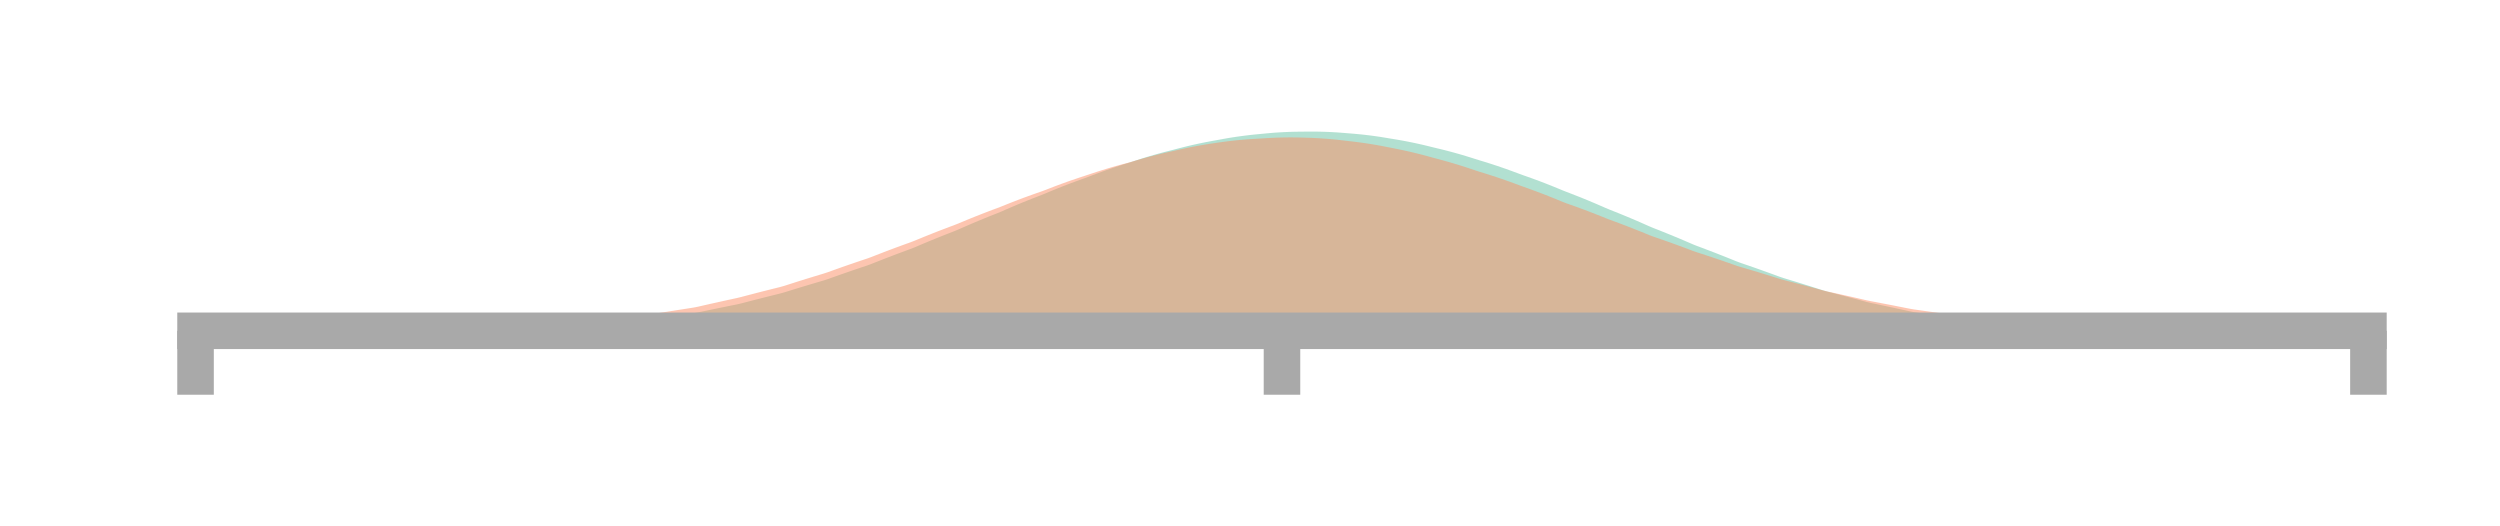 <?xml version="1.0" encoding="utf-8" standalone="no"?>
<!DOCTYPE svg PUBLIC "-//W3C//DTD SVG 1.1//EN"
  "http://www.w3.org/Graphics/SVG/1.1/DTD/svg11.dtd">
<!-- Created with matplotlib (https://matplotlib.org/) -->
<svg height="28.8pt" version="1.1" viewBox="0 0 136.8 28.8" width="136.8pt" xmlns="http://www.w3.org/2000/svg" xmlns:xlink="http://www.w3.org/1999/xlink">
 <defs>
  <style type="text/css">*{stroke-linecap:butt;stroke-linejoin:round;}</style>
 </defs>
 <g id="figure_1">
  <g id="patch_1">
   <path d="M 0 28.8 
L 136.8 28.8 
L 136.8 0 
L 0 0 
z
" style="fill:none;"/>
  </g>
  <g id="axes_1">
   <g id="patch_2">
    <path d="M 10.7 18.1 
L 129.6 18.1 
L 129.6 7.2 
L 10.7 7.2 
z
" style="fill:none;"/>
   </g>
   <g id="PolyCollection_1">
    <path clip-path="url(#p2e77fa388d)" d="M 10.819 18.1 
L 10.819 18.041 
L 11.057 18.042 
L 11.294 18.043 
L 11.532 18.045 
L 11.77 18.046 
L 12.008 18.048 
L 12.246 18.05 
L 12.483 18.052 
L 12.721 18.054 
L 12.959 18.056 
L 13.197 18.058 
L 13.435 18.06 
L 13.672 18.063 
L 13.91 18.065 
L 14.148 18.067 
L 14.386 18.07 
L 14.624 18.072 
L 14.861 18.075 
L 15.099 18.078 
L 15.337 18.081 
L 15.575 18.084 
L 15.813 18.086 
L 16.05 18.089 
L 16.288 18.092 
L 16.526 18.095 
L 16.764 18.098 
L 17.002 18.1 
L 17.239 18.1 
L 17.477 18.1 
L 17.715 18.1 
L 17.953 18.1 
L 18.191 18.1 
L 18.428 18.1 
L 18.666 18.1 
L 18.904 18.1 
L 19.142 18.1 
L 19.38 18.1 
L 19.617 18.1 
L 19.855 18.1 
L 20.093 18.1 
L 20.331 18.1 
L 20.569 18.1 
L 20.806 18.1 
L 21.044 18.1 
L 21.282 18.1 
L 21.52 18.1 
L 21.758 18.1 
L 21.995 18.1 
L 22.233 18.1 
L 22.471 18.1 
L 22.709 18.1 
L 22.947 18.1 
L 23.184 18.1 
L 23.422 18.1 
L 23.66 18.1 
L 23.898 18.1 
L 24.136 18.1 
L 24.373 18.1 
L 24.611 18.1 
L 24.849 18.1 
L 25.087 18.1 
L 25.325 18.1 
L 25.562 18.1 
L 25.8 18.1 
L 26.038 18.1 
L 26.276 18.1 
L 26.514 18.1 
L 26.752 18.1 
L 26.989 18.1 
L 27.227 18.1 
L 27.465 18.1 
L 27.703 18.1 
L 27.941 18.099 
L 28.178 18.093 
L 28.416 18.087 
L 28.654 18.078 
L 28.892 18.066 
L 29.13 18.055 
L 29.367 18.043 
L 29.605 18.031 
L 29.843 18.02 
L 30.081 18.008 
L 30.319 17.996 
L 30.556 17.985 
L 30.794 17.973 
L 31.032 17.958 
L 31.27 17.939 
L 31.508 17.92 
L 31.745 17.901 
L 31.983 17.882 
L 32.221 17.863 
L 32.459 17.844 
L 32.697 17.825 
L 32.934 17.807 
L 33.172 17.788 
L 33.41 17.765 
L 33.648 17.737 
L 33.886 17.709 
L 34.123 17.681 
L 34.361 17.653 
L 34.599 17.626 
L 34.837 17.598 
L 35.075 17.571 
L 35.312 17.544 
L 35.55 17.516 
L 35.788 17.484 
L 36.026 17.445 
L 36.264 17.407 
L 36.501 17.369 
L 36.739 17.331 
L 36.977 17.293 
L 37.215 17.255 
L 37.453 17.218 
L 37.69 17.181 
L 37.928 17.144 
L 38.166 17.1 
L 38.404 17.051 
L 38.642 17.001 
L 38.879 16.951 
L 39.117 16.902 
L 39.355 16.853 
L 39.593 16.805 
L 39.831 16.756 
L 40.068 16.708 
L 40.306 16.661 
L 40.544 16.606 
L 40.782 16.544 
L 41.02 16.482 
L 41.257 16.421 
L 41.495 16.36 
L 41.733 16.3 
L 41.971 16.239 
L 42.209 16.18 
L 42.446 16.121 
L 42.684 16.062 
L 42.922 15.996 
L 43.16 15.922 
L 43.398 15.848 
L 43.635 15.775 
L 43.873 15.703 
L 44.111 15.631 
L 44.349 15.559 
L 44.587 15.489 
L 44.824 15.419 
L 45.062 15.349 
L 45.3 15.272 
L 45.538 15.186 
L 45.776 15.102 
L 46.013 15.018 
L 46.251 14.935 
L 46.489 14.853 
L 46.727 14.771 
L 46.965 14.69 
L 47.202 14.61 
L 47.44 14.531 
L 47.678 14.444 
L 47.916 14.349 
L 48.154 14.255 
L 48.391 14.162 
L 48.629 14.07 
L 48.867 13.979 
L 49.105 13.889 
L 49.343 13.8 
L 49.58 13.712 
L 49.818 13.625 
L 50.056 13.531 
L 50.294 13.429 
L 50.532 13.329 
L 50.769 13.23 
L 51.007 13.131 
L 51.245 13.034 
L 51.483 12.939 
L 51.721 12.844 
L 51.958 12.751 
L 52.196 12.659 
L 52.434 12.56 
L 52.672 12.455 
L 52.91 12.352 
L 53.147 12.249 
L 53.385 12.148 
L 53.623 12.049 
L 53.861 11.951 
L 54.099 11.854 
L 54.336 11.759 
L 54.574 11.666 
L 54.812 11.567 
L 55.05 11.462 
L 55.288 11.359 
L 55.525 11.258 
L 55.763 11.158 
L 56.001 11.06 
L 56.239 10.964 
L 56.477 10.869 
L 56.714 10.777 
L 56.952 10.686 
L 57.19 10.59 
L 57.428 10.49 
L 57.666 10.392 
L 57.903 10.295 
L 58.141 10.201 
L 58.379 10.109 
L 58.617 10.018 
L 58.855 9.93 
L 59.092 9.843 
L 59.33 9.758 
L 59.568 9.671 
L 59.806 9.579 
L 60.044 9.49 
L 60.281 9.403 
L 60.519 9.318 
L 60.757 9.235 
L 60.995 9.154 
L 61.233 9.076 
L 61.47 9 
L 61.708 8.926 
L 61.946 8.849 
L 62.184 8.771 
L 62.422 8.694 
L 62.659 8.62 
L 62.897 8.548 
L 63.135 8.479 
L 63.373 8.412 
L 63.611 8.347 
L 63.848 8.285 
L 64.086 8.225 
L 64.324 8.164 
L 64.562 8.101 
L 64.799 8.041 
L 65.037 7.983 
L 65.275 7.928 
L 65.513 7.875 
L 65.751 7.825 
L 65.989 7.777 
L 66.226 7.732 
L 66.464 7.689 
L 66.702 7.646 
L 66.94 7.602 
L 67.177 7.56 
L 67.415 7.521 
L 67.653 7.485 
L 67.891 7.452 
L 68.129 7.421 
L 68.367 7.392 
L 68.604 7.366 
L 68.842 7.343 
L 69.08 7.32 
L 69.318 7.297 
L 69.555 7.276 
L 69.793 7.257 
L 70.031 7.242 
L 70.269 7.229 
L 70.507 7.219 
L 70.745 7.211 
L 70.982 7.207 
L 71.22 7.204 
L 71.458 7.202 
L 71.696 7.2 
L 71.933 7.2 
L 72.171 7.204 
L 72.409 7.21 
L 72.647 7.218 
L 72.885 7.229 
L 73.123 7.243 
L 73.36 7.26 
L 73.598 7.279 
L 73.836 7.298 
L 74.074 7.317 
L 74.311 7.339 
L 74.549 7.363 
L 74.787 7.39 
L 75.025 7.419 
L 75.263 7.452 
L 75.501 7.486 
L 75.738 7.524 
L 75.976 7.564 
L 76.214 7.603 
L 76.452 7.642 
L 76.689 7.684 
L 76.927 7.728 
L 77.165 7.775 
L 77.403 7.824 
L 77.641 7.876 
L 77.879 7.93 
L 78.116 7.987 
L 78.354 8.046 
L 78.592 8.104 
L 78.83 8.161 
L 79.067 8.22 
L 79.305 8.282 
L 79.543 8.346 
L 79.781 8.412 
L 80.019 8.481 
L 80.257 8.553 
L 80.494 8.626 
L 80.732 8.702 
L 80.97 8.776 
L 81.208 8.848 
L 81.445 8.922 
L 81.683 8.998 
L 81.921 9.077 
L 82.159 9.158 
L 82.397 9.24 
L 82.635 9.326 
L 82.872 9.413 
L 83.11 9.502 
L 83.348 9.589 
L 83.586 9.672 
L 83.823 9.757 
L 84.061 9.844 
L 84.299 9.933 
L 84.537 10.025 
L 84.775 10.118 
L 85.013 10.213 
L 85.25 10.31 
L 85.488 10.409 
L 85.726 10.504 
L 85.964 10.595 
L 86.201 10.687 
L 86.439 10.781 
L 86.677 10.877 
L 86.915 10.975 
L 87.153 11.075 
L 87.391 11.176 
L 87.628 11.279 
L 87.866 11.383 
L 88.104 11.482 
L 88.342 11.576 
L 88.579 11.671 
L 88.817 11.768 
L 89.055 11.867 
L 89.293 11.967 
L 89.531 12.068 
L 89.769 12.171 
L 90.006 12.276 
L 90.244 12.381 
L 90.482 12.481 
L 90.72 12.574 
L 90.957 12.668 
L 91.195 12.764 
L 91.433 12.861 
L 91.671 12.959 
L 91.909 13.058 
L 92.147 13.159 
L 92.384 13.261 
L 92.622 13.364 
L 92.86 13.46 
L 93.098 13.548 
L 93.335 13.638 
L 93.573 13.728 
L 93.811 13.82 
L 94.049 13.913 
L 94.287 14.007 
L 94.525 14.101 
L 94.762 14.197 
L 95 14.294 
L 95.238 14.383 
L 95.476 14.464 
L 95.713 14.546 
L 95.951 14.628 
L 96.189 14.712 
L 96.427 14.796 
L 96.665 14.882 
L 96.903 14.968 
L 97.14 15.054 
L 97.378 15.142 
L 97.616 15.221 
L 97.854 15.293 
L 98.091 15.365 
L 98.329 15.438 
L 98.567 15.512 
L 98.805 15.586 
L 99.043 15.66 
L 99.281 15.736 
L 99.518 15.812 
L 99.756 15.888 
L 99.994 15.957 
L 100.232 16.017 
L 100.469 16.079 
L 100.707 16.141 
L 100.945 16.203 
L 101.183 16.266 
L 101.421 16.329 
L 101.659 16.392 
L 101.896 16.456 
L 102.134 16.521 
L 102.372 16.578 
L 102.61 16.627 
L 102.847 16.677 
L 103.085 16.728 
L 103.323 16.778 
L 103.561 16.829 
L 103.799 16.881 
L 104.037 16.932 
L 104.274 16.984 
L 104.512 17.036 
L 104.75 17.082 
L 104.988 17.12 
L 105.225 17.159 
L 105.463 17.198 
L 105.701 17.238 
L 105.939 17.277 
L 106.177 17.317 
L 106.415 17.357 
L 106.652 17.397 
L 106.89 17.438 
L 107.128 17.472 
L 107.366 17.501 
L 107.603 17.53 
L 107.841 17.559 
L 108.079 17.588 
L 108.317 17.618 
L 108.555 17.647 
L 108.793 17.677 
L 109.03 17.706 
L 109.268 17.736 
L 109.506 17.761 
L 109.744 17.781 
L 109.981 17.801 
L 110.219 17.822 
L 110.457 17.842 
L 110.695 17.862 
L 110.933 17.882 
L 111.171 17.903 
L 111.408 17.923 
L 111.646 17.944 
L 111.884 17.96 
L 112.122 17.973 
L 112.359 17.986 
L 112.597 17.998 
L 112.835 18.011 
L 113.073 18.024 
L 113.311 18.037 
L 113.549 18.049 
L 113.786 18.062 
L 114.024 18.075 
L 114.262 18.084 
L 114.5 18.091 
L 114.737 18.098 
L 114.975 18.1 
L 115.213 18.1 
L 115.451 18.1 
L 115.689 18.1 
L 115.927 18.1 
L 116.164 18.1 
L 116.402 18.1 
L 116.64 18.1 
L 116.878 18.1 
L 117.115 18.1 
L 117.353 18.1 
L 117.591 18.1 
L 117.829 18.1 
L 118.067 18.1 
L 118.305 18.1 
L 118.542 18.1 
L 118.78 18.1 
L 119.018 18.1 
L 119.256 18.1 
L 119.493 18.1 
L 119.731 18.1 
L 119.969 18.1 
L 120.207 18.1 
L 120.445 18.1 
L 120.683 18.1 
L 120.92 18.1 
L 121.158 18.1 
L 121.396 18.1 
L 121.634 18.1 
L 121.871 18.1 
L 122.109 18.1 
L 122.347 18.1 
L 122.585 18.1 
L 122.823 18.1 
L 123.061 18.1 
L 123.298 18.1 
L 123.536 18.1 
L 123.774 18.1 
L 124.012 18.1 
L 124.249 18.1 
L 124.487 18.1 
L 124.725 18.1 
L 124.963 18.1 
L 125.201 18.1 
L 125.439 18.1 
L 125.676 18.1 
L 125.914 18.1 
L 126.152 18.1 
L 126.39 18.1 
L 126.627 18.098 
L 126.865 18.095 
L 127.103 18.092 
L 127.341 18.089 
L 127.579 18.086 
L 127.817 18.083 
L 128.054 18.08 
L 128.292 18.077 
L 128.53 18.075 
L 128.768 18.072 
L 129.006 18.07 
L 129.243 18.068 
L 129.481 18.065 
L 129.481 18.1 
L 129.481 18.1 
L 129.243 18.1 
L 129.006 18.1 
L 128.768 18.1 
L 128.53 18.1 
L 128.292 18.1 
L 128.054 18.1 
L 127.817 18.1 
L 127.579 18.1 
L 127.341 18.1 
L 127.103 18.1 
L 126.865 18.1 
L 126.627 18.1 
L 126.39 18.1 
L 126.152 18.1 
L 125.914 18.1 
L 125.676 18.1 
L 125.439 18.1 
L 125.201 18.1 
L 124.963 18.1 
L 124.725 18.1 
L 124.487 18.1 
L 124.249 18.1 
L 124.012 18.1 
L 123.774 18.1 
L 123.536 18.1 
L 123.298 18.1 
L 123.061 18.1 
L 122.823 18.1 
L 122.585 18.1 
L 122.347 18.1 
L 122.109 18.1 
L 121.871 18.1 
L 121.634 18.1 
L 121.396 18.1 
L 121.158 18.1 
L 120.92 18.1 
L 120.683 18.1 
L 120.445 18.1 
L 120.207 18.1 
L 119.969 18.1 
L 119.731 18.1 
L 119.493 18.1 
L 119.256 18.1 
L 119.018 18.1 
L 118.78 18.1 
L 118.542 18.1 
L 118.305 18.1 
L 118.067 18.1 
L 117.829 18.1 
L 117.591 18.1 
L 117.353 18.1 
L 117.115 18.1 
L 116.878 18.1 
L 116.64 18.1 
L 116.402 18.1 
L 116.164 18.1 
L 115.927 18.1 
L 115.689 18.1 
L 115.451 18.1 
L 115.213 18.1 
L 114.975 18.1 
L 114.737 18.1 
L 114.5 18.1 
L 114.262 18.1 
L 114.024 18.1 
L 113.786 18.1 
L 113.549 18.1 
L 113.311 18.1 
L 113.073 18.1 
L 112.835 18.1 
L 112.597 18.1 
L 112.359 18.1 
L 112.122 18.1 
L 111.884 18.1 
L 111.646 18.1 
L 111.408 18.1 
L 111.171 18.1 
L 110.933 18.1 
L 110.695 18.1 
L 110.457 18.1 
L 110.219 18.1 
L 109.981 18.1 
L 109.744 18.1 
L 109.506 18.1 
L 109.268 18.1 
L 109.03 18.1 
L 108.793 18.1 
L 108.555 18.1 
L 108.317 18.1 
L 108.079 18.1 
L 107.841 18.1 
L 107.603 18.1 
L 107.366 18.1 
L 107.128 18.1 
L 106.89 18.1 
L 106.652 18.1 
L 106.415 18.1 
L 106.177 18.1 
L 105.939 18.1 
L 105.701 18.1 
L 105.463 18.1 
L 105.225 18.1 
L 104.988 18.1 
L 104.75 18.1 
L 104.512 18.1 
L 104.274 18.1 
L 104.037 18.1 
L 103.799 18.1 
L 103.561 18.1 
L 103.323 18.1 
L 103.085 18.1 
L 102.847 18.1 
L 102.61 18.1 
L 102.372 18.1 
L 102.134 18.1 
L 101.896 18.1 
L 101.659 18.1 
L 101.421 18.1 
L 101.183 18.1 
L 100.945 18.1 
L 100.707 18.1 
L 100.469 18.1 
L 100.232 18.1 
L 99.994 18.1 
L 99.756 18.1 
L 99.518 18.1 
L 99.281 18.1 
L 99.043 18.1 
L 98.805 18.1 
L 98.567 18.1 
L 98.329 18.1 
L 98.091 18.1 
L 97.854 18.1 
L 97.616 18.1 
L 97.378 18.1 
L 97.14 18.1 
L 96.903 18.1 
L 96.665 18.1 
L 96.427 18.1 
L 96.189 18.1 
L 95.951 18.1 
L 95.713 18.1 
L 95.476 18.1 
L 95.238 18.1 
L 95 18.1 
L 94.762 18.1 
L 94.525 18.1 
L 94.287 18.1 
L 94.049 18.1 
L 93.811 18.1 
L 93.573 18.1 
L 93.335 18.1 
L 93.098 18.1 
L 92.86 18.1 
L 92.622 18.1 
L 92.384 18.1 
L 92.147 18.1 
L 91.909 18.1 
L 91.671 18.1 
L 91.433 18.1 
L 91.195 18.1 
L 90.957 18.1 
L 90.72 18.1 
L 90.482 18.1 
L 90.244 18.1 
L 90.006 18.1 
L 89.769 18.1 
L 89.531 18.1 
L 89.293 18.1 
L 89.055 18.1 
L 88.817 18.1 
L 88.579 18.1 
L 88.342 18.1 
L 88.104 18.1 
L 87.866 18.1 
L 87.628 18.1 
L 87.391 18.1 
L 87.153 18.1 
L 86.915 18.1 
L 86.677 18.1 
L 86.439 18.1 
L 86.201 18.1 
L 85.964 18.1 
L 85.726 18.1 
L 85.488 18.1 
L 85.25 18.1 
L 85.013 18.1 
L 84.775 18.1 
L 84.537 18.1 
L 84.299 18.1 
L 84.061 18.1 
L 83.823 18.1 
L 83.586 18.1 
L 83.348 18.1 
L 83.11 18.1 
L 82.872 18.1 
L 82.635 18.1 
L 82.397 18.1 
L 82.159 18.1 
L 81.921 18.1 
L 81.683 18.1 
L 81.445 18.1 
L 81.208 18.1 
L 80.97 18.1 
L 80.732 18.1 
L 80.494 18.1 
L 80.257 18.1 
L 80.019 18.1 
L 79.781 18.1 
L 79.543 18.1 
L 79.305 18.1 
L 79.067 18.1 
L 78.83 18.1 
L 78.592 18.1 
L 78.354 18.1 
L 78.116 18.1 
L 77.879 18.1 
L 77.641 18.1 
L 77.403 18.1 
L 77.165 18.1 
L 76.927 18.1 
L 76.689 18.1 
L 76.452 18.1 
L 76.214 18.1 
L 75.976 18.1 
L 75.738 18.1 
L 75.501 18.1 
L 75.263 18.1 
L 75.025 18.1 
L 74.787 18.1 
L 74.549 18.1 
L 74.311 18.1 
L 74.074 18.1 
L 73.836 18.1 
L 73.598 18.1 
L 73.36 18.1 
L 73.123 18.1 
L 72.885 18.1 
L 72.647 18.1 
L 72.409 18.1 
L 72.171 18.1 
L 71.933 18.1 
L 71.696 18.1 
L 71.458 18.1 
L 71.22 18.1 
L 70.982 18.1 
L 70.745 18.1 
L 70.507 18.1 
L 70.269 18.1 
L 70.031 18.1 
L 69.793 18.1 
L 69.555 18.1 
L 69.318 18.1 
L 69.08 18.1 
L 68.842 18.1 
L 68.604 18.1 
L 68.367 18.1 
L 68.129 18.1 
L 67.891 18.1 
L 67.653 18.1 
L 67.415 18.1 
L 67.177 18.1 
L 66.94 18.1 
L 66.702 18.1 
L 66.464 18.1 
L 66.226 18.1 
L 65.989 18.1 
L 65.751 18.1 
L 65.513 18.1 
L 65.275 18.1 
L 65.037 18.1 
L 64.799 18.1 
L 64.562 18.1 
L 64.324 18.1 
L 64.086 18.1 
L 63.848 18.1 
L 63.611 18.1 
L 63.373 18.1 
L 63.135 18.1 
L 62.897 18.1 
L 62.659 18.1 
L 62.422 18.1 
L 62.184 18.1 
L 61.946 18.1 
L 61.708 18.1 
L 61.47 18.1 
L 61.233 18.1 
L 60.995 18.1 
L 60.757 18.1 
L 60.519 18.1 
L 60.281 18.1 
L 60.044 18.1 
L 59.806 18.1 
L 59.568 18.1 
L 59.33 18.1 
L 59.092 18.1 
L 58.855 18.1 
L 58.617 18.1 
L 58.379 18.1 
L 58.141 18.1 
L 57.903 18.1 
L 57.666 18.1 
L 57.428 18.1 
L 57.19 18.1 
L 56.952 18.1 
L 56.714 18.1 
L 56.477 18.1 
L 56.239 18.1 
L 56.001 18.1 
L 55.763 18.1 
L 55.525 18.1 
L 55.288 18.1 
L 55.05 18.1 
L 54.812 18.1 
L 54.574 18.1 
L 54.336 18.1 
L 54.099 18.1 
L 53.861 18.1 
L 53.623 18.1 
L 53.385 18.1 
L 53.147 18.1 
L 52.91 18.1 
L 52.672 18.1 
L 52.434 18.1 
L 52.196 18.1 
L 51.958 18.1 
L 51.721 18.1 
L 51.483 18.1 
L 51.245 18.1 
L 51.007 18.1 
L 50.769 18.1 
L 50.532 18.1 
L 50.294 18.1 
L 50.056 18.1 
L 49.818 18.1 
L 49.58 18.1 
L 49.343 18.1 
L 49.105 18.1 
L 48.867 18.1 
L 48.629 18.1 
L 48.391 18.1 
L 48.154 18.1 
L 47.916 18.1 
L 47.678 18.1 
L 47.44 18.1 
L 47.202 18.1 
L 46.965 18.1 
L 46.727 18.1 
L 46.489 18.1 
L 46.251 18.1 
L 46.013 18.1 
L 45.776 18.1 
L 45.538 18.1 
L 45.3 18.1 
L 45.062 18.1 
L 44.824 18.1 
L 44.587 18.1 
L 44.349 18.1 
L 44.111 18.1 
L 43.873 18.1 
L 43.635 18.1 
L 43.398 18.1 
L 43.16 18.1 
L 42.922 18.1 
L 42.684 18.1 
L 42.446 18.1 
L 42.209 18.1 
L 41.971 18.1 
L 41.733 18.1 
L 41.495 18.1 
L 41.257 18.1 
L 41.02 18.1 
L 40.782 18.1 
L 40.544 18.1 
L 40.306 18.1 
L 40.068 18.1 
L 39.831 18.1 
L 39.593 18.1 
L 39.355 18.1 
L 39.117 18.1 
L 38.879 18.1 
L 38.642 18.1 
L 38.404 18.1 
L 38.166 18.1 
L 37.928 18.1 
L 37.69 18.1 
L 37.453 18.1 
L 37.215 18.1 
L 36.977 18.1 
L 36.739 18.1 
L 36.501 18.1 
L 36.264 18.1 
L 36.026 18.1 
L 35.788 18.1 
L 35.55 18.1 
L 35.312 18.1 
L 35.075 18.1 
L 34.837 18.1 
L 34.599 18.1 
L 34.361 18.1 
L 34.123 18.1 
L 33.886 18.1 
L 33.648 18.1 
L 33.41 18.1 
L 33.172 18.1 
L 32.934 18.1 
L 32.697 18.1 
L 32.459 18.1 
L 32.221 18.1 
L 31.983 18.1 
L 31.745 18.1 
L 31.508 18.1 
L 31.27 18.1 
L 31.032 18.1 
L 30.794 18.1 
L 30.556 18.1 
L 30.319 18.1 
L 30.081 18.1 
L 29.843 18.1 
L 29.605 18.1 
L 29.367 18.1 
L 29.13 18.1 
L 28.892 18.1 
L 28.654 18.1 
L 28.416 18.1 
L 28.178 18.1 
L 27.941 18.1 
L 27.703 18.1 
L 27.465 18.1 
L 27.227 18.1 
L 26.989 18.1 
L 26.752 18.1 
L 26.514 18.1 
L 26.276 18.1 
L 26.038 18.1 
L 25.8 18.1 
L 25.562 18.1 
L 25.325 18.1 
L 25.087 18.1 
L 24.849 18.1 
L 24.611 18.1 
L 24.373 18.1 
L 24.136 18.1 
L 23.898 18.1 
L 23.66 18.1 
L 23.422 18.1 
L 23.184 18.1 
L 22.947 18.1 
L 22.709 18.1 
L 22.471 18.1 
L 22.233 18.1 
L 21.995 18.1 
L 21.758 18.1 
L 21.52 18.1 
L 21.282 18.1 
L 21.044 18.1 
L 20.806 18.1 
L 20.569 18.1 
L 20.331 18.1 
L 20.093 18.1 
L 19.855 18.1 
L 19.617 18.1 
L 19.38 18.1 
L 19.142 18.1 
L 18.904 18.1 
L 18.666 18.1 
L 18.428 18.1 
L 18.191 18.1 
L 17.953 18.1 
L 17.715 18.1 
L 17.477 18.1 
L 17.239 18.1 
L 17.002 18.1 
L 16.764 18.1 
L 16.526 18.1 
L 16.288 18.1 
L 16.05 18.1 
L 15.813 18.1 
L 15.575 18.1 
L 15.337 18.1 
L 15.099 18.1 
L 14.861 18.1 
L 14.624 18.1 
L 14.386 18.1 
L 14.148 18.1 
L 13.91 18.1 
L 13.672 18.1 
L 13.435 18.1 
L 13.197 18.1 
L 12.959 18.1 
L 12.721 18.1 
L 12.483 18.1 
L 12.246 18.1 
L 12.008 18.1 
L 11.77 18.1 
L 11.532 18.1 
L 11.294 18.1 
L 11.057 18.1 
L 10.819 18.1 
z
" style="fill:#66c2a5;fill-opacity:0.5;"/>
   </g>
   <g id="PolyCollection_2">
    <path clip-path="url(#p2e77fa388d)" d="M 10.819 18.1 
L 10.819 18.098 
L 11.057 18.098 
L 11.294 18.097 
L 11.532 18.097 
L 11.77 18.096 
L 12.008 18.096 
L 12.246 18.097 
L 12.483 18.097 
L 12.721 18.098 
L 12.959 18.098 
L 13.197 18.098 
L 13.435 18.099 
L 13.672 18.099 
L 13.91 18.1 
L 14.148 18.1 
L 14.386 18.1 
L 14.624 18.1 
L 14.861 18.1 
L 15.099 18.1 
L 15.337 18.1 
L 15.575 18.1 
L 15.813 18.1 
L 16.05 18.1 
L 16.288 18.1 
L 16.526 18.1 
L 16.764 18.1 
L 17.002 18.1 
L 17.239 18.1 
L 17.477 18.1 
L 17.715 18.1 
L 17.953 18.1 
L 18.191 18.1 
L 18.428 18.1 
L 18.666 18.1 
L 18.904 18.1 
L 19.142 18.1 
L 19.38 18.1 
L 19.617 18.097 
L 19.855 18.094 
L 20.093 18.091 
L 20.331 18.088 
L 20.569 18.085 
L 20.806 18.081 
L 21.044 18.078 
L 21.282 18.075 
L 21.52 18.071 
L 21.758 18.067 
L 21.995 18.062 
L 22.233 18.058 
L 22.471 18.053 
L 22.709 18.049 
L 22.947 18.044 
L 23.184 18.04 
L 23.422 18.035 
L 23.66 18.031 
L 23.898 18.025 
L 24.136 18.019 
L 24.373 18.013 
L 24.611 18.007 
L 24.849 18.001 
L 25.087 17.995 
L 25.325 17.989 
L 25.562 17.983 
L 25.8 17.977 
L 26.038 17.971 
L 26.276 17.963 
L 26.514 17.953 
L 26.752 17.942 
L 26.989 17.932 
L 27.227 17.922 
L 27.465 17.912 
L 27.703 17.902 
L 27.941 17.892 
L 28.178 17.882 
L 28.416 17.872 
L 28.654 17.86 
L 28.892 17.845 
L 29.13 17.83 
L 29.367 17.815 
L 29.605 17.8 
L 29.843 17.785 
L 30.081 17.771 
L 30.319 17.756 
L 30.556 17.742 
L 30.794 17.727 
L 31.032 17.709 
L 31.27 17.688 
L 31.508 17.667 
L 31.745 17.645 
L 31.983 17.624 
L 32.221 17.603 
L 32.459 17.582 
L 32.697 17.561 
L 32.934 17.54 
L 33.172 17.52 
L 33.41 17.493 
L 33.648 17.461 
L 33.886 17.429 
L 34.123 17.397 
L 34.361 17.365 
L 34.599 17.333 
L 34.837 17.301 
L 35.075 17.27 
L 35.312 17.239 
L 35.55 17.208 
L 35.788 17.173 
L 36.026 17.134 
L 36.264 17.096 
L 36.501 17.058 
L 36.739 17.02 
L 36.977 16.982 
L 37.215 16.945 
L 37.453 16.908 
L 37.69 16.871 
L 37.928 16.834 
L 38.166 16.789 
L 38.404 16.734 
L 38.642 16.68 
L 38.879 16.626 
L 39.117 16.573 
L 39.355 16.52 
L 39.593 16.467 
L 39.831 16.415 
L 40.068 16.363 
L 40.306 16.312 
L 40.544 16.255 
L 40.782 16.192 
L 41.02 16.13 
L 41.257 16.068 
L 41.495 16.006 
L 41.733 15.945 
L 41.971 15.885 
L 42.209 15.825 
L 42.446 15.766 
L 42.684 15.707 
L 42.922 15.64 
L 43.16 15.563 
L 43.398 15.487 
L 43.635 15.411 
L 43.873 15.337 
L 44.111 15.262 
L 44.349 15.189 
L 44.587 15.116 
L 44.824 15.044 
L 45.062 14.973 
L 45.3 14.894 
L 45.538 14.808 
L 45.776 14.723 
L 46.013 14.639 
L 46.251 14.555 
L 46.489 14.473 
L 46.727 14.391 
L 46.965 14.31 
L 47.202 14.23 
L 47.44 14.151 
L 47.678 14.065 
L 47.916 13.971 
L 48.154 13.879 
L 48.391 13.787 
L 48.629 13.696 
L 48.867 13.607 
L 49.105 13.518 
L 49.343 13.431 
L 49.58 13.345 
L 49.818 13.26 
L 50.056 13.168 
L 50.294 13.069 
L 50.532 12.972 
L 50.769 12.876 
L 51.007 12.781 
L 51.245 12.687 
L 51.483 12.595 
L 51.721 12.504 
L 51.958 12.414 
L 52.196 12.326 
L 52.434 12.232 
L 52.672 12.132 
L 52.91 12.033 
L 53.147 11.936 
L 53.385 11.84 
L 53.623 11.746 
L 53.861 11.653 
L 54.099 11.562 
L 54.336 11.472 
L 54.574 11.385 
L 54.812 11.292 
L 55.05 11.196 
L 55.288 11.102 
L 55.525 11.009 
L 55.763 10.918 
L 56.001 10.828 
L 56.239 10.741 
L 56.477 10.655 
L 56.714 10.571 
L 56.952 10.489 
L 57.19 10.401 
L 57.428 10.308 
L 57.666 10.216 
L 57.903 10.126 
L 58.141 10.039 
L 58.379 9.953 
L 58.617 9.869 
L 58.855 9.788 
L 59.092 9.708 
L 59.33 9.63 
L 59.568 9.552 
L 59.806 9.472 
L 60.044 9.394 
L 60.281 9.319 
L 60.519 9.246 
L 60.757 9.174 
L 60.995 9.105 
L 61.233 9.039 
L 61.47 8.974 
L 61.708 8.912 
L 61.946 8.845 
L 62.184 8.774 
L 62.422 8.705 
L 62.659 8.638 
L 62.897 8.574 
L 63.135 8.512 
L 63.373 8.452 
L 63.611 8.395 
L 63.848 8.34 
L 64.086 8.288 
L 64.324 8.234 
L 64.562 8.179 
L 64.799 8.127 
L 65.037 8.077 
L 65.275 8.03 
L 65.513 7.985 
L 65.751 7.943 
L 65.989 7.903 
L 66.226 7.865 
L 66.464 7.83 
L 66.702 7.796 
L 66.94 7.763 
L 67.177 7.732 
L 67.415 7.704 
L 67.653 7.678 
L 67.891 7.655 
L 68.129 7.634 
L 68.367 7.616 
L 68.604 7.601 
L 68.842 7.588 
L 69.08 7.574 
L 69.318 7.558 
L 69.555 7.546 
L 69.793 7.535 
L 70.031 7.528 
L 70.269 7.522 
L 70.507 7.52 
L 70.745 7.52 
L 70.982 7.523 
L 71.22 7.528 
L 71.458 7.535 
L 71.696 7.542 
L 71.933 7.552 
L 72.171 7.565 
L 72.409 7.581 
L 72.647 7.599 
L 72.885 7.619 
L 73.123 7.642 
L 73.36 7.668 
L 73.598 7.696 
L 73.836 7.724 
L 74.074 7.751 
L 74.311 7.781 
L 74.549 7.813 
L 74.787 7.848 
L 75.025 7.885 
L 75.263 7.925 
L 75.501 7.967 
L 75.738 8.012 
L 75.976 8.059 
L 76.214 8.106 
L 76.452 8.153 
L 76.689 8.202 
L 76.927 8.253 
L 77.165 8.307 
L 77.403 8.364 
L 77.641 8.422 
L 77.879 8.484 
L 78.116 8.547 
L 78.354 8.613 
L 78.592 8.677 
L 78.83 8.74 
L 79.067 8.806 
L 79.305 8.873 
L 79.543 8.943 
L 79.781 9.015 
L 80.019 9.089 
L 80.257 9.166 
L 80.494 9.245 
L 80.732 9.325 
L 80.97 9.402 
L 81.208 9.474 
L 81.445 9.549 
L 81.683 9.626 
L 81.921 9.704 
L 82.159 9.785 
L 82.397 9.868 
L 82.635 9.952 
L 82.872 10.039 
L 83.11 10.128 
L 83.348 10.214 
L 83.586 10.299 
L 83.823 10.385 
L 84.061 10.473 
L 84.299 10.563 
L 84.537 10.654 
L 84.775 10.748 
L 85.013 10.843 
L 85.25 10.94 
L 85.488 11.039 
L 85.726 11.13 
L 85.964 11.214 
L 86.201 11.298 
L 86.439 11.385 
L 86.677 11.473 
L 86.915 11.563 
L 87.153 11.655 
L 87.391 11.748 
L 87.628 11.842 
L 87.866 11.938 
L 88.104 12.03 
L 88.342 12.117 
L 88.579 12.205 
L 88.817 12.295 
L 89.055 12.386 
L 89.293 12.479 
L 89.531 12.573 
L 89.769 12.668 
L 90.006 12.765 
L 90.244 12.863 
L 90.482 12.952 
L 90.72 13.033 
L 90.957 13.116 
L 91.195 13.199 
L 91.433 13.284 
L 91.671 13.37 
L 91.909 13.457 
L 92.147 13.545 
L 92.384 13.634 
L 92.622 13.725 
L 92.86 13.808 
L 93.098 13.884 
L 93.335 13.962 
L 93.573 14.04 
L 93.811 14.12 
L 94.049 14.2 
L 94.287 14.281 
L 94.525 14.364 
L 94.762 14.447 
L 95 14.531 
L 95.238 14.607 
L 95.476 14.676 
L 95.713 14.746 
L 95.951 14.817 
L 96.189 14.888 
L 96.427 14.961 
L 96.665 15.034 
L 96.903 15.108 
L 97.14 15.182 
L 97.378 15.257 
L 97.616 15.325 
L 97.854 15.386 
L 98.091 15.447 
L 98.329 15.509 
L 98.567 15.571 
L 98.805 15.634 
L 99.043 15.698 
L 99.281 15.762 
L 99.518 15.827 
L 99.756 15.892 
L 99.994 15.951 
L 100.232 16.002 
L 100.469 16.054 
L 100.707 16.107 
L 100.945 16.16 
L 101.183 16.213 
L 101.421 16.267 
L 101.659 16.321 
L 101.896 16.376 
L 102.134 16.431 
L 102.372 16.48 
L 102.61 16.525 
L 102.847 16.57 
L 103.085 16.616 
L 103.323 16.661 
L 103.561 16.707 
L 103.799 16.754 
L 104.037 16.801 
L 104.274 16.848 
L 104.512 16.895 
L 104.75 16.935 
L 104.988 16.968 
L 105.225 17.002 
L 105.463 17.035 
L 105.701 17.069 
L 105.939 17.103 
L 106.177 17.137 
L 106.415 17.172 
L 106.652 17.206 
L 106.89 17.241 
L 107.128 17.273 
L 107.366 17.301 
L 107.603 17.329 
L 107.841 17.358 
L 108.079 17.386 
L 108.317 17.415 
L 108.555 17.444 
L 108.793 17.473 
L 109.03 17.503 
L 109.268 17.532 
L 109.506 17.555 
L 109.744 17.571 
L 109.981 17.588 
L 110.219 17.604 
L 110.457 17.621 
L 110.695 17.638 
L 110.933 17.655 
L 111.171 17.672 
L 111.408 17.689 
L 111.646 17.706 
L 111.884 17.72 
L 112.122 17.73 
L 112.359 17.741 
L 112.597 17.751 
L 112.835 17.761 
L 113.073 17.772 
L 113.311 17.783 
L 113.549 17.793 
L 113.786 17.804 
L 114.024 17.815 
L 114.262 17.826 
L 114.5 17.837 
L 114.737 17.847 
L 114.975 17.858 
L 115.213 17.869 
L 115.451 17.88 
L 115.689 17.891 
L 115.927 17.902 
L 116.164 17.913 
L 116.402 17.925 
L 116.64 17.933 
L 116.878 17.937 
L 117.115 17.942 
L 117.353 17.947 
L 117.591 17.952 
L 117.829 17.957 
L 118.067 17.962 
L 118.305 17.967 
L 118.542 17.972 
L 118.78 17.977 
L 119.018 17.982 
L 119.256 17.985 
L 119.493 17.989 
L 119.731 17.993 
L 119.969 17.997 
L 120.207 18.001 
L 120.445 18.005 
L 120.683 18.009 
L 120.92 18.013 
L 121.158 18.017 
L 121.396 18.02 
L 121.634 18.022 
L 121.871 18.024 
L 122.109 18.026 
L 122.347 18.029 
L 122.585 18.031 
L 122.823 18.033 
L 123.061 18.035 
L 123.298 18.038 
L 123.536 18.04 
L 123.774 18.042 
L 124.012 18.044 
L 124.249 18.045 
L 124.487 18.047 
L 124.725 18.049 
L 124.963 18.051 
L 125.201 18.053 
L 125.439 18.055 
L 125.676 18.057 
L 125.914 18.059 
L 126.152 18.061 
L 126.39 18.062 
L 126.627 18.064 
L 126.865 18.066 
L 127.103 18.068 
L 127.341 18.069 
L 127.579 18.071 
L 127.817 18.073 
L 128.054 18.075 
L 128.292 18.076 
L 128.53 18.078 
L 128.768 18.079 
L 129.006 18.08 
L 129.243 18.081 
L 129.481 18.082 
L 129.481 18.1 
L 129.481 18.1 
L 129.243 18.1 
L 129.006 18.1 
L 128.768 18.1 
L 128.53 18.1 
L 128.292 18.1 
L 128.054 18.1 
L 127.817 18.1 
L 127.579 18.1 
L 127.341 18.1 
L 127.103 18.1 
L 126.865 18.1 
L 126.627 18.1 
L 126.39 18.1 
L 126.152 18.1 
L 125.914 18.1 
L 125.676 18.1 
L 125.439 18.1 
L 125.201 18.1 
L 124.963 18.1 
L 124.725 18.1 
L 124.487 18.1 
L 124.249 18.1 
L 124.012 18.1 
L 123.774 18.1 
L 123.536 18.1 
L 123.298 18.1 
L 123.061 18.1 
L 122.823 18.1 
L 122.585 18.1 
L 122.347 18.1 
L 122.109 18.1 
L 121.871 18.1 
L 121.634 18.1 
L 121.396 18.1 
L 121.158 18.1 
L 120.92 18.1 
L 120.683 18.1 
L 120.445 18.1 
L 120.207 18.1 
L 119.969 18.1 
L 119.731 18.1 
L 119.493 18.1 
L 119.256 18.1 
L 119.018 18.1 
L 118.78 18.1 
L 118.542 18.1 
L 118.305 18.1 
L 118.067 18.1 
L 117.829 18.1 
L 117.591 18.1 
L 117.353 18.1 
L 117.115 18.1 
L 116.878 18.1 
L 116.64 18.1 
L 116.402 18.1 
L 116.164 18.1 
L 115.927 18.1 
L 115.689 18.1 
L 115.451 18.1 
L 115.213 18.1 
L 114.975 18.1 
L 114.737 18.1 
L 114.5 18.1 
L 114.262 18.1 
L 114.024 18.1 
L 113.786 18.1 
L 113.549 18.1 
L 113.311 18.1 
L 113.073 18.1 
L 112.835 18.1 
L 112.597 18.1 
L 112.359 18.1 
L 112.122 18.1 
L 111.884 18.1 
L 111.646 18.1 
L 111.408 18.1 
L 111.171 18.1 
L 110.933 18.1 
L 110.695 18.1 
L 110.457 18.1 
L 110.219 18.1 
L 109.981 18.1 
L 109.744 18.1 
L 109.506 18.1 
L 109.268 18.1 
L 109.03 18.1 
L 108.793 18.1 
L 108.555 18.1 
L 108.317 18.1 
L 108.079 18.1 
L 107.841 18.1 
L 107.603 18.1 
L 107.366 18.1 
L 107.128 18.1 
L 106.89 18.1 
L 106.652 18.1 
L 106.415 18.1 
L 106.177 18.1 
L 105.939 18.1 
L 105.701 18.1 
L 105.463 18.1 
L 105.225 18.1 
L 104.988 18.1 
L 104.75 18.1 
L 104.512 18.1 
L 104.274 18.1 
L 104.037 18.1 
L 103.799 18.1 
L 103.561 18.1 
L 103.323 18.1 
L 103.085 18.1 
L 102.847 18.1 
L 102.61 18.1 
L 102.372 18.1 
L 102.134 18.1 
L 101.896 18.1 
L 101.659 18.1 
L 101.421 18.1 
L 101.183 18.1 
L 100.945 18.1 
L 100.707 18.1 
L 100.469 18.1 
L 100.232 18.1 
L 99.994 18.1 
L 99.756 18.1 
L 99.518 18.1 
L 99.281 18.1 
L 99.043 18.1 
L 98.805 18.1 
L 98.567 18.1 
L 98.329 18.1 
L 98.091 18.1 
L 97.854 18.1 
L 97.616 18.1 
L 97.378 18.1 
L 97.14 18.1 
L 96.903 18.1 
L 96.665 18.1 
L 96.427 18.1 
L 96.189 18.1 
L 95.951 18.1 
L 95.713 18.1 
L 95.476 18.1 
L 95.238 18.1 
L 95 18.1 
L 94.762 18.1 
L 94.525 18.1 
L 94.287 18.1 
L 94.049 18.1 
L 93.811 18.1 
L 93.573 18.1 
L 93.335 18.1 
L 93.098 18.1 
L 92.86 18.1 
L 92.622 18.1 
L 92.384 18.1 
L 92.147 18.1 
L 91.909 18.1 
L 91.671 18.1 
L 91.433 18.1 
L 91.195 18.1 
L 90.957 18.1 
L 90.72 18.1 
L 90.482 18.1 
L 90.244 18.1 
L 90.006 18.1 
L 89.769 18.1 
L 89.531 18.1 
L 89.293 18.1 
L 89.055 18.1 
L 88.817 18.1 
L 88.579 18.1 
L 88.342 18.1 
L 88.104 18.1 
L 87.866 18.1 
L 87.628 18.1 
L 87.391 18.1 
L 87.153 18.1 
L 86.915 18.1 
L 86.677 18.1 
L 86.439 18.1 
L 86.201 18.1 
L 85.964 18.1 
L 85.726 18.1 
L 85.488 18.1 
L 85.25 18.1 
L 85.013 18.1 
L 84.775 18.1 
L 84.537 18.1 
L 84.299 18.1 
L 84.061 18.1 
L 83.823 18.1 
L 83.586 18.1 
L 83.348 18.1 
L 83.11 18.1 
L 82.872 18.1 
L 82.635 18.1 
L 82.397 18.1 
L 82.159 18.1 
L 81.921 18.1 
L 81.683 18.1 
L 81.445 18.1 
L 81.208 18.1 
L 80.97 18.1 
L 80.732 18.1 
L 80.494 18.1 
L 80.257 18.1 
L 80.019 18.1 
L 79.781 18.1 
L 79.543 18.1 
L 79.305 18.1 
L 79.067 18.1 
L 78.83 18.1 
L 78.592 18.1 
L 78.354 18.1 
L 78.116 18.1 
L 77.879 18.1 
L 77.641 18.1 
L 77.403 18.1 
L 77.165 18.1 
L 76.927 18.1 
L 76.689 18.1 
L 76.452 18.1 
L 76.214 18.1 
L 75.976 18.1 
L 75.738 18.1 
L 75.501 18.1 
L 75.263 18.1 
L 75.025 18.1 
L 74.787 18.1 
L 74.549 18.1 
L 74.311 18.1 
L 74.074 18.1 
L 73.836 18.1 
L 73.598 18.1 
L 73.36 18.1 
L 73.123 18.1 
L 72.885 18.1 
L 72.647 18.1 
L 72.409 18.1 
L 72.171 18.1 
L 71.933 18.1 
L 71.696 18.1 
L 71.458 18.1 
L 71.22 18.1 
L 70.982 18.1 
L 70.745 18.1 
L 70.507 18.1 
L 70.269 18.1 
L 70.031 18.1 
L 69.793 18.1 
L 69.555 18.1 
L 69.318 18.1 
L 69.08 18.1 
L 68.842 18.1 
L 68.604 18.1 
L 68.367 18.1 
L 68.129 18.1 
L 67.891 18.1 
L 67.653 18.1 
L 67.415 18.1 
L 67.177 18.1 
L 66.94 18.1 
L 66.702 18.1 
L 66.464 18.1 
L 66.226 18.1 
L 65.989 18.1 
L 65.751 18.1 
L 65.513 18.1 
L 65.275 18.1 
L 65.037 18.1 
L 64.799 18.1 
L 64.562 18.1 
L 64.324 18.1 
L 64.086 18.1 
L 63.848 18.1 
L 63.611 18.1 
L 63.373 18.1 
L 63.135 18.1 
L 62.897 18.1 
L 62.659 18.1 
L 62.422 18.1 
L 62.184 18.1 
L 61.946 18.1 
L 61.708 18.1 
L 61.47 18.1 
L 61.233 18.1 
L 60.995 18.1 
L 60.757 18.1 
L 60.519 18.1 
L 60.281 18.1 
L 60.044 18.1 
L 59.806 18.1 
L 59.568 18.1 
L 59.33 18.1 
L 59.092 18.1 
L 58.855 18.1 
L 58.617 18.1 
L 58.379 18.1 
L 58.141 18.1 
L 57.903 18.1 
L 57.666 18.1 
L 57.428 18.1 
L 57.19 18.1 
L 56.952 18.1 
L 56.714 18.1 
L 56.477 18.1 
L 56.239 18.1 
L 56.001 18.1 
L 55.763 18.1 
L 55.525 18.1 
L 55.288 18.1 
L 55.05 18.1 
L 54.812 18.1 
L 54.574 18.1 
L 54.336 18.1 
L 54.099 18.1 
L 53.861 18.1 
L 53.623 18.1 
L 53.385 18.1 
L 53.147 18.1 
L 52.91 18.1 
L 52.672 18.1 
L 52.434 18.1 
L 52.196 18.1 
L 51.958 18.1 
L 51.721 18.1 
L 51.483 18.1 
L 51.245 18.1 
L 51.007 18.1 
L 50.769 18.1 
L 50.532 18.1 
L 50.294 18.1 
L 50.056 18.1 
L 49.818 18.1 
L 49.58 18.1 
L 49.343 18.1 
L 49.105 18.1 
L 48.867 18.1 
L 48.629 18.1 
L 48.391 18.1 
L 48.154 18.1 
L 47.916 18.1 
L 47.678 18.1 
L 47.44 18.1 
L 47.202 18.1 
L 46.965 18.1 
L 46.727 18.1 
L 46.489 18.1 
L 46.251 18.1 
L 46.013 18.1 
L 45.776 18.1 
L 45.538 18.1 
L 45.3 18.1 
L 45.062 18.1 
L 44.824 18.1 
L 44.587 18.1 
L 44.349 18.1 
L 44.111 18.1 
L 43.873 18.1 
L 43.635 18.1 
L 43.398 18.1 
L 43.16 18.1 
L 42.922 18.1 
L 42.684 18.1 
L 42.446 18.1 
L 42.209 18.1 
L 41.971 18.1 
L 41.733 18.1 
L 41.495 18.1 
L 41.257 18.1 
L 41.02 18.1 
L 40.782 18.1 
L 40.544 18.1 
L 40.306 18.1 
L 40.068 18.1 
L 39.831 18.1 
L 39.593 18.1 
L 39.355 18.1 
L 39.117 18.1 
L 38.879 18.1 
L 38.642 18.1 
L 38.404 18.1 
L 38.166 18.1 
L 37.928 18.1 
L 37.69 18.1 
L 37.453 18.1 
L 37.215 18.1 
L 36.977 18.1 
L 36.739 18.1 
L 36.501 18.1 
L 36.264 18.1 
L 36.026 18.1 
L 35.788 18.1 
L 35.55 18.1 
L 35.312 18.1 
L 35.075 18.1 
L 34.837 18.1 
L 34.599 18.1 
L 34.361 18.1 
L 34.123 18.1 
L 33.886 18.1 
L 33.648 18.1 
L 33.41 18.1 
L 33.172 18.1 
L 32.934 18.1 
L 32.697 18.1 
L 32.459 18.1 
L 32.221 18.1 
L 31.983 18.1 
L 31.745 18.1 
L 31.508 18.1 
L 31.27 18.1 
L 31.032 18.1 
L 30.794 18.1 
L 30.556 18.1 
L 30.319 18.1 
L 30.081 18.1 
L 29.843 18.1 
L 29.605 18.1 
L 29.367 18.1 
L 29.13 18.1 
L 28.892 18.1 
L 28.654 18.1 
L 28.416 18.1 
L 28.178 18.1 
L 27.941 18.1 
L 27.703 18.1 
L 27.465 18.1 
L 27.227 18.1 
L 26.989 18.1 
L 26.752 18.1 
L 26.514 18.1 
L 26.276 18.1 
L 26.038 18.1 
L 25.8 18.1 
L 25.562 18.1 
L 25.325 18.1 
L 25.087 18.1 
L 24.849 18.1 
L 24.611 18.1 
L 24.373 18.1 
L 24.136 18.1 
L 23.898 18.1 
L 23.66 18.1 
L 23.422 18.1 
L 23.184 18.1 
L 22.947 18.1 
L 22.709 18.1 
L 22.471 18.1 
L 22.233 18.1 
L 21.995 18.1 
L 21.758 18.1 
L 21.52 18.1 
L 21.282 18.1 
L 21.044 18.1 
L 20.806 18.1 
L 20.569 18.1 
L 20.331 18.1 
L 20.093 18.1 
L 19.855 18.1 
L 19.617 18.1 
L 19.38 18.1 
L 19.142 18.1 
L 18.904 18.1 
L 18.666 18.1 
L 18.428 18.1 
L 18.191 18.1 
L 17.953 18.1 
L 17.715 18.1 
L 17.477 18.1 
L 17.239 18.1 
L 17.002 18.1 
L 16.764 18.1 
L 16.526 18.1 
L 16.288 18.1 
L 16.05 18.1 
L 15.813 18.1 
L 15.575 18.1 
L 15.337 18.1 
L 15.099 18.1 
L 14.861 18.1 
L 14.624 18.1 
L 14.386 18.1 
L 14.148 18.1 
L 13.91 18.1 
L 13.672 18.1 
L 13.435 18.1 
L 13.197 18.1 
L 12.959 18.1 
L 12.721 18.1 
L 12.483 18.1 
L 12.246 18.1 
L 12.008 18.1 
L 11.77 18.1 
L 11.532 18.1 
L 11.294 18.1 
L 11.057 18.1 
L 10.819 18.1 
z
" style="fill:#fc8d62;fill-opacity:0.5;"/>
   </g>
   <g id="matplotlib.axis_1">
    <g id="xtick_1">
     <g id="line2d_1">
      <defs>
       <path d="M 0 0 
L 0 3.5 
" id="m1b16d2df2e" style="stroke:#a9a9a9;stroke-width:2;"/>
      </defs>
      <g>
       <use style="fill:#a9a9a9;stroke:#a9a9a9;stroke-width:2;" x="10.7" xlink:href="#m1b16d2df2e" y="18.1"/>
      </g>
     </g>
    </g>
    <g id="xtick_2">
     <g id="line2d_2">
      <g>
       <use style="fill:#a9a9a9;stroke:#a9a9a9;stroke-width:2;" x="70.15" xlink:href="#m1b16d2df2e" y="18.1"/>
      </g>
     </g>
    </g>
    <g id="xtick_3">
     <g id="line2d_3">
      <g>
       <use style="fill:#a9a9a9;stroke:#a9a9a9;stroke-width:2;" x="129.6" xlink:href="#m1b16d2df2e" y="18.1"/>
      </g>
     </g>
    </g>
   </g>
   <g id="matplotlib.axis_2"/>
   <g id="patch_3">
    <path d="M 10.7 18.1 
L 10.7 7.2 
" style="fill:none;"/>
   </g>
   <g id="patch_4">
    <path d="M 129.6 18.1 
L 129.6 7.2 
" style="fill:none;"/>
   </g>
   <g id="patch_5">
    <path d="M 10.7 18.1 
L 129.6 18.1 
" style="fill:none;stroke:#a9a9a9;stroke-linecap:square;stroke-linejoin:miter;stroke-width:2;"/>
   </g>
   <g id="patch_6">
    <path d="M 10.7 7.2 
L 129.6 7.2 
" style="fill:none;"/>
   </g>
  </g>
 </g>
 <defs>
  <clipPath id="p2e77fa388d">
   <rect height="10.9" width="118.9" x="10.7" y="7.2"/>
  </clipPath>
 </defs>
</svg>
